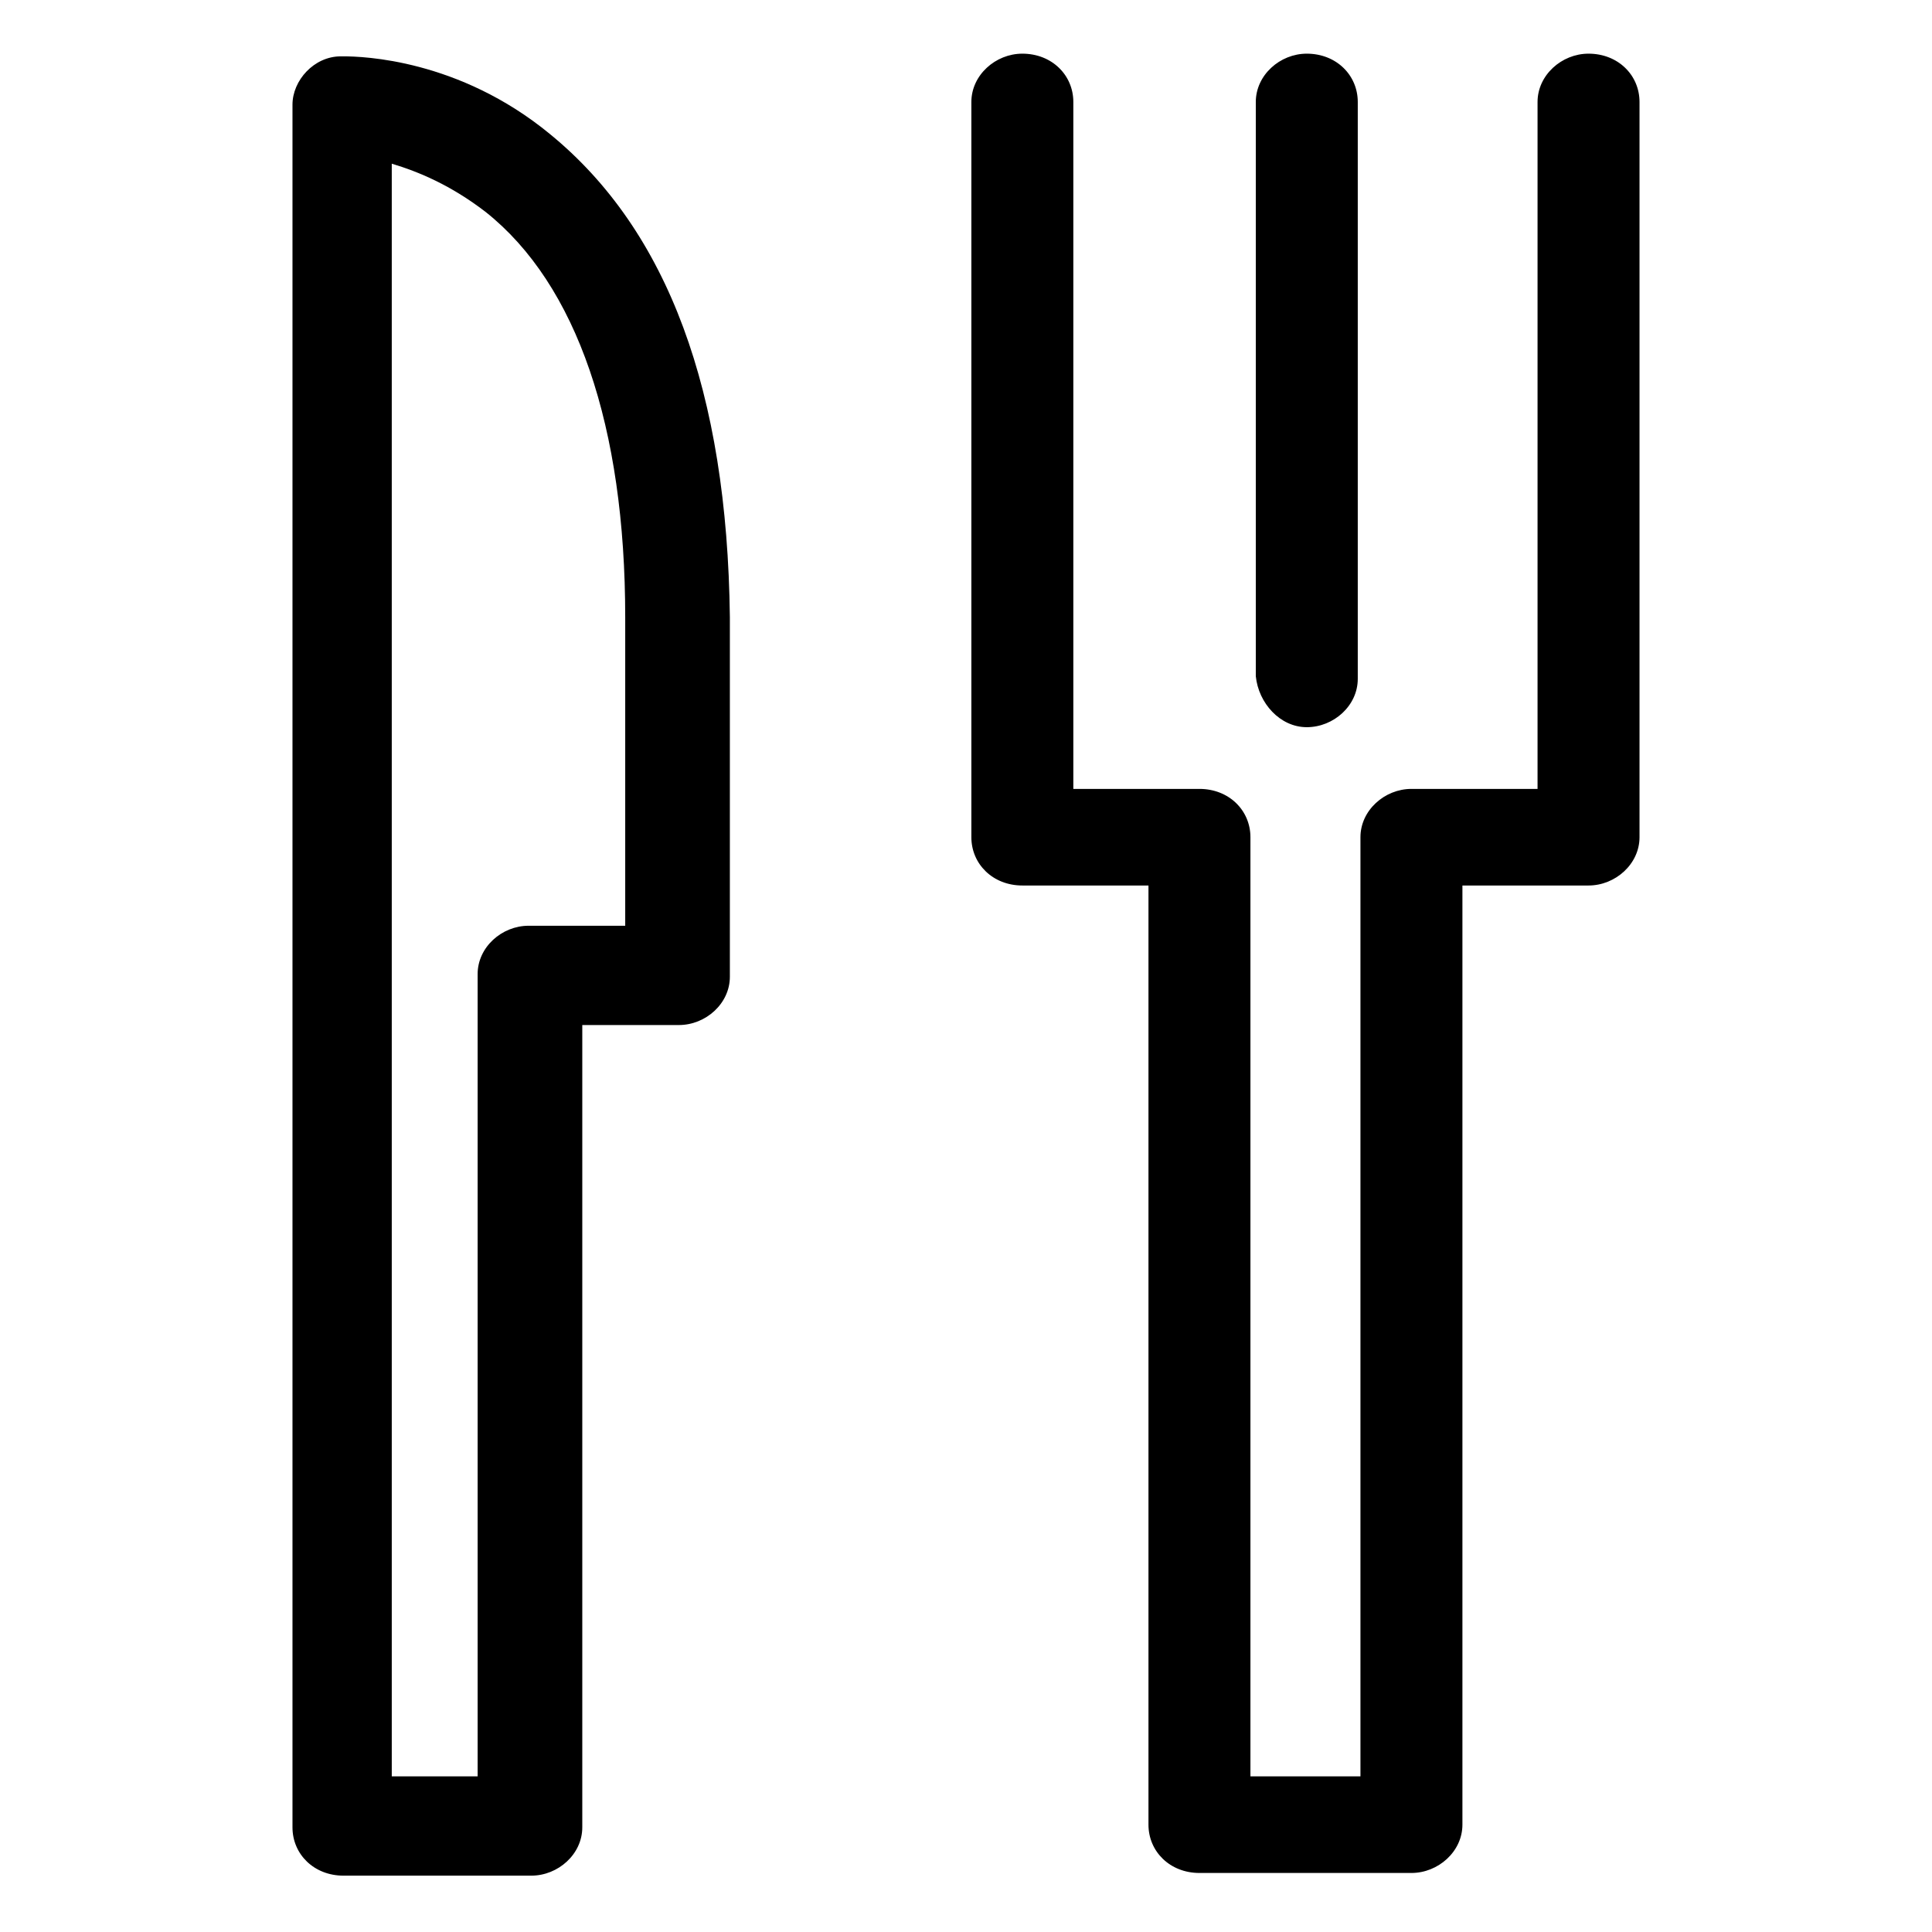 <?xml version="1.0" encoding="utf-8"?>
<!-- Generator: Adobe Illustrator 19.0.0, SVG Export Plug-In . SVG Version: 6.00 Build 0)  -->
<svg version="1.1" id="圖層_1" xmlns="http://www.w3.org/2000/svg" xmlns:xlink="http://www.w3.org/1999/xlink" x="0px" y="0px"
	 viewBox="0 0 72 72" style="enable-background:new 0 0 72 72;" xml:space="preserve">
<g>
	<g>
		<path d="M20.5,5c-3.4-2.8-7-2.9-7.7-2.9c-0.1,0-0.1,0-0.1,0c-1,0-1.8,0.9-1.8,1.8v64.2c0,1,0.8,1.8,1.9,1.8h7c1,0,1.9-0.8,1.9-1.8
			V38.2h3.6c1,0,1.9-0.8,1.9-1.8V23C27.1,14.6,24.9,8.6,20.5,5z M23.3,34.5h-3.6c-1,0-1.9,0.8-1.9,1.8v29.9h-3.2V6.1
			c1,0.3,2.2,0.8,3.5,1.8c3.4,2.7,5.2,8,5.2,15.1V34.5z M59.2,2c-1,0-1.9,0.8-1.9,1.8v25.6h-4.7c-1,0-1.9,0.8-1.9,1.8v35h-4.1v-35
			c0-1-0.8-1.8-1.9-1.8h-4.7V3.8c0-1-0.8-1.8-1.9-1.8c-1,0-1.9,0.8-1.9,1.8v27.4c0,1,0.8,1.8,1.9,1.8h4.7v35c0,1,0.8,1.8,1.9,1.8
			h7.9c1,0,1.9-0.8,1.9-1.8v-35h4.7c1,0,1.9-0.8,1.9-1.8V3.8C61.1,2.8,60.3,2,59.2,2z M48.7,27.1c1,0,1.9-0.8,1.9-1.8V3.8
			c0-1-0.8-1.8-1.9-1.8c-1,0-1.9,0.8-1.9,1.8v21.4C46.9,26.2,47.7,27.1,48.7,27.1z"/>
	</g>
</g>
</svg>
